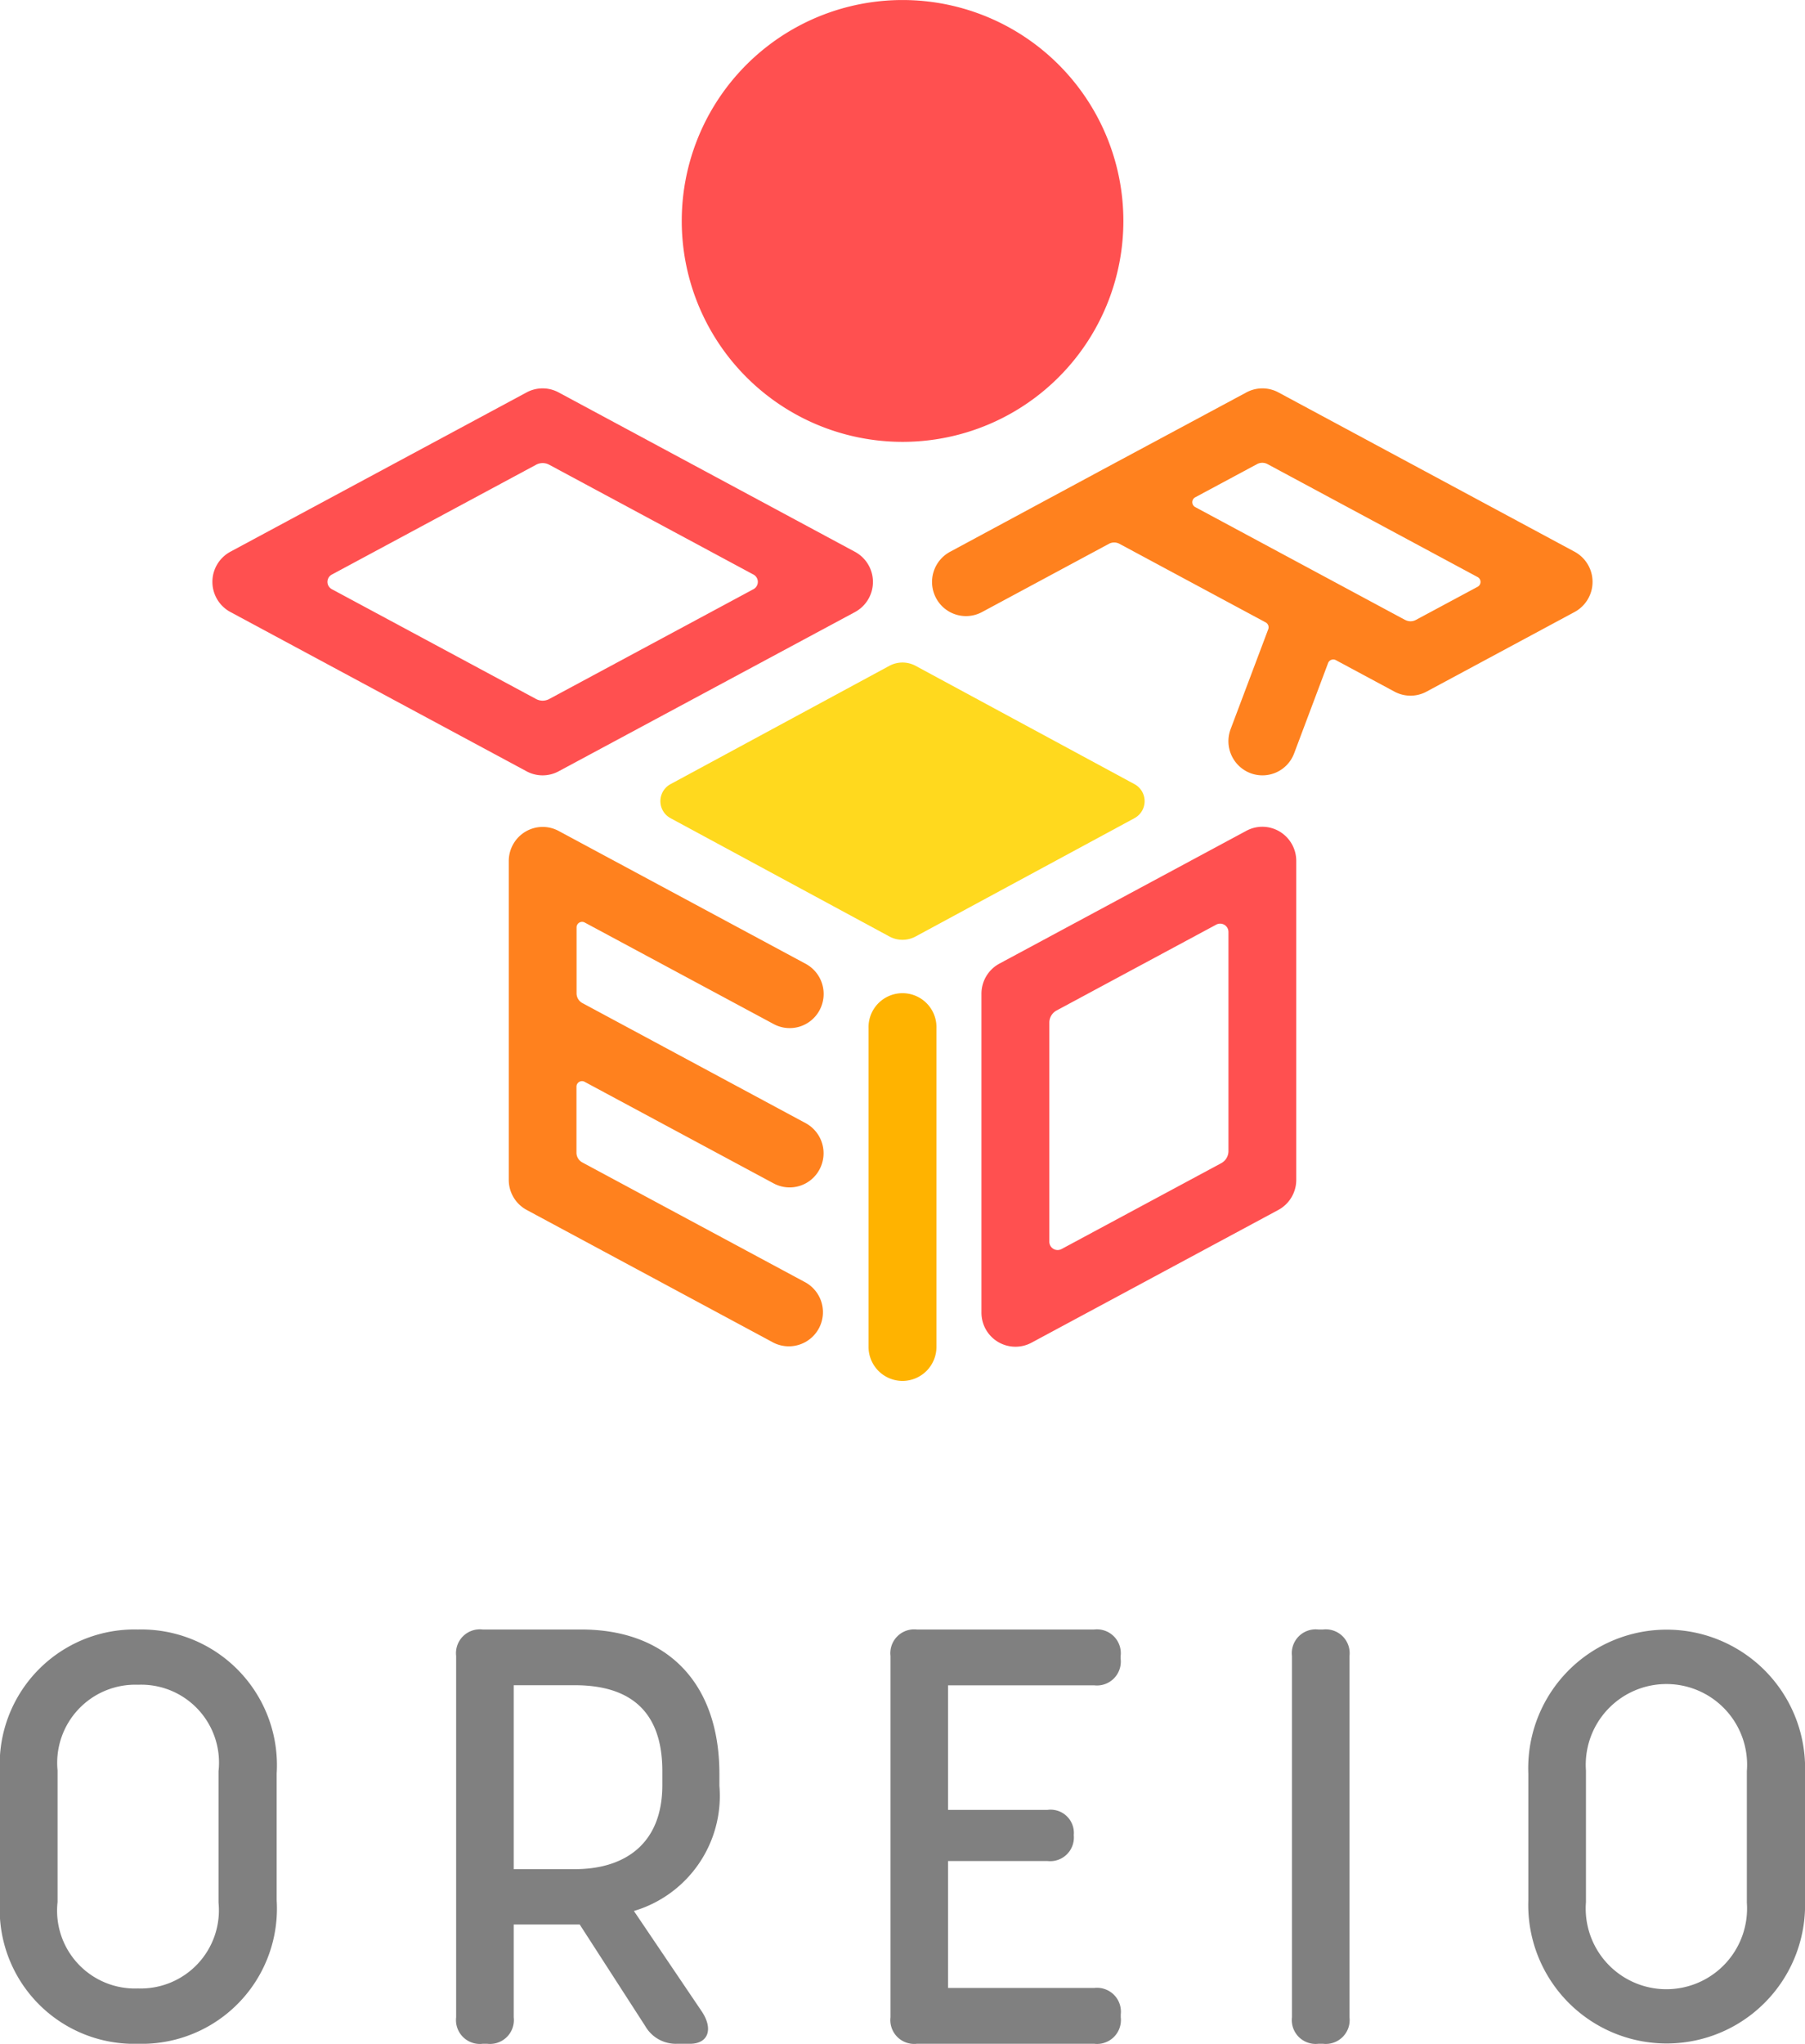 <svg xmlns="http://www.w3.org/2000/svg" viewBox="0 0 70.679 80"><defs><style>.cls-1{fill:#ff5050;}.cls-2{fill:#ffb300;}.cls-3{fill:#ff811e;}.cls-4{fill:#ffd91e;}.cls-5{fill:gray;}</style></defs><g id="レイヤー_2" data-name="レイヤー 2"><path class="cls-1" d="M21.247,30.35a1.326,1.326,0,0,1-.627-.158l-11.6-6.237a1.34,1.34,0,0,1,0-2.358L20.62,15.36a1.325,1.325,0,0,1,1.253,0L33.479,21.6a1.34,1.34,0,0,1,0,2.358L21.873,30.192A1.322,1.322,0,0,1,21.247,30.35Zm-8.254-7.288,8,4.3a.54.54,0,0,0,.512,0l8-4.3a.325.325,0,0,0,0-.571l-8-4.3a.54.54,0,0,0-.512,0l-8,4.3A.324.324,0,0,0,12.993,23.062Z"/><path class="cls-2" d="M35.339,54.054a1.333,1.333,0,0,1-1.329-1.336V40.243a1.33,1.33,0,1,1,2.659,0V52.718A1.333,1.333,0,0,1,35.339,54.054Z"/><path class="cls-1" d="M39.76,52.715a1.331,1.331,0,0,1-1.329-1.336V38.9a1.338,1.338,0,0,1,.7-1.179l9.672-5.2a1.32,1.32,0,0,1,1.31.032,1.34,1.34,0,0,1,.645,1.147V46.181a1.339,1.339,0,0,1-.7,1.179l-9.672,5.2A1.328,1.328,0,0,1,39.76,52.715Zm1.329-12.686v8.577a.325.325,0,0,0,.478.286l6.251-3.36a.539.539,0,0,0,.285-.476V36.479a.325.325,0,0,0-.478-.286l-6.251,3.36A.541.541,0,0,0,41.089,40.029Z"/><path class="cls-3" d="M30.292,46.321a1.324,1.324,0,0,0,1.8-.55,1.34,1.34,0,0,0-.546-1.808l-8.742-4.7a.433.433,0,0,1-.227-.381V36.3a.216.216,0,0,1,.318-.19l7.4,3.975a1.325,1.325,0,0,0,1.8-.549,1.341,1.341,0,0,0-.546-1.809l-9.672-5.2a1.32,1.32,0,0,0-1.31.032,1.34,1.34,0,0,0-.645,1.147V46.185a1.335,1.335,0,0,0,.7,1.175l9.672,5.2A1.336,1.336,0,0,0,31.545,50.2L22.8,45.5a.433.433,0,0,1-.227-.381V42.535a.216.216,0,0,1,.318-.19Z"/><path class="cls-3" d="M61.664,21.6,50.059,15.36a1.325,1.325,0,0,0-1.253,0l-5.777,3.1-.055.03L37.2,21.6a1.341,1.341,0,0,0-.547,1.809,1.326,1.326,0,0,0,1.8.549l4.971-2.672a.438.438,0,0,1,.41,0l5.727,3.077a.218.218,0,0,1,.1.267L48.188,28.54a1.339,1.339,0,0,0,.774,1.723,1.325,1.325,0,0,0,1.714-.777l1.329-3.534a.216.216,0,0,1,.3-.114l2.3,1.235a1.321,1.321,0,0,0,1.253,0l5.8-3.118a1.341,1.341,0,0,0,0-2.358Zm-6.633,2.672L46.8,19.848a.217.217,0,0,1,0-.381l2.423-1.3a.432.432,0,0,1,.41,0l8.226,4.421a.216.216,0,0,1,0,.381l-2.423,1.3A.436.436,0,0,1,55.031,24.269Z"/><path class="cls-1" d="M39.242,16.367h0a8.651,8.651,0,0,1-7.8,0h0a8.649,8.649,0,0,1,0-15.437h0a8.651,8.651,0,0,1,7.8,0h0A8.649,8.649,0,0,1,39.242,16.367Z"/><path class="cls-4" d="M26.256,32.026l8.57,4.631a1.081,1.081,0,0,0,1.027,0l8.57-4.631a.757.757,0,0,0,0-1.332l-8.57-4.631a1.083,1.083,0,0,0-1.028,0l-8.569,4.631A.757.757,0,0,0,26.256,32.026Z"/><path class="cls-5" d="M0,74.388V69.419a5.28,5.28,0,0,1,5.405-5.635,5.311,5.311,0,0,1,5.429,5.635v4.969A5.292,5.292,0,0,1,5.405,80,5.261,5.261,0,0,1,0,74.388Zm8.557.091V69.327a3.048,3.048,0,0,0-3.152-3.381A3.059,3.059,0,0,0,2.254,69.3v5.152a3.048,3.048,0,0,0,3.151,3.382A3.06,3.06,0,0,0,8.557,74.479Z"/><path class="cls-5" d="M17.861,78.965V64.819A.934.934,0,0,1,18.9,63.784h3.865c3.289,0,5.405,2.024,5.405,5.658v.46a4.7,4.7,0,0,1-3.348,4.9l2.658,3.933c.46.69.253,1.265-.46,1.265H26.51a1.38,1.38,0,0,1-1.242-.69L22.7,75.331H20.116v3.634A.934.934,0,0,1,19.081,80H18.9A.934.934,0,0,1,17.861,78.965Zm4.647-5.8c1.932,0,3.427-.967,3.427-3.29v-.552c0-2.53-1.472-3.358-3.427-3.358H20.116v7.2Z"/><path class="cls-5" d="M34.869,78.965V64.819A.934.934,0,0,1,35.9,63.784h6.947a.934.934,0,0,1,1.035,1.035v.115a.934.934,0,0,1-1.035,1.035H37.124v4.876h3.887a.911.911,0,0,1,1.035.989.927.927,0,0,1-1.035,1.012H37.124v4.969h5.727a.934.934,0,0,1,1.035,1.035v.115A.934.934,0,0,1,42.851,80H35.9A.934.934,0,0,1,34.869,78.965Z"/><path class="cls-5" d="M50.589,78.965V64.819a.934.934,0,0,1,1.035-1.035h.184a.934.934,0,0,1,1.035,1.035V78.965A.934.934,0,0,1,51.808,80h-.184A.934.934,0,0,1,50.589,78.965Z"/><path class="cls-5" d="M59.845,74.388V69.419a5.421,5.421,0,1,1,10.834,0v4.969a5.42,5.42,0,1,1-10.834,0Zm8.557.091V69.327a3.159,3.159,0,1,0-6.3-.023v5.152a3.159,3.159,0,1,0,6.3.023Z"/></g></svg>